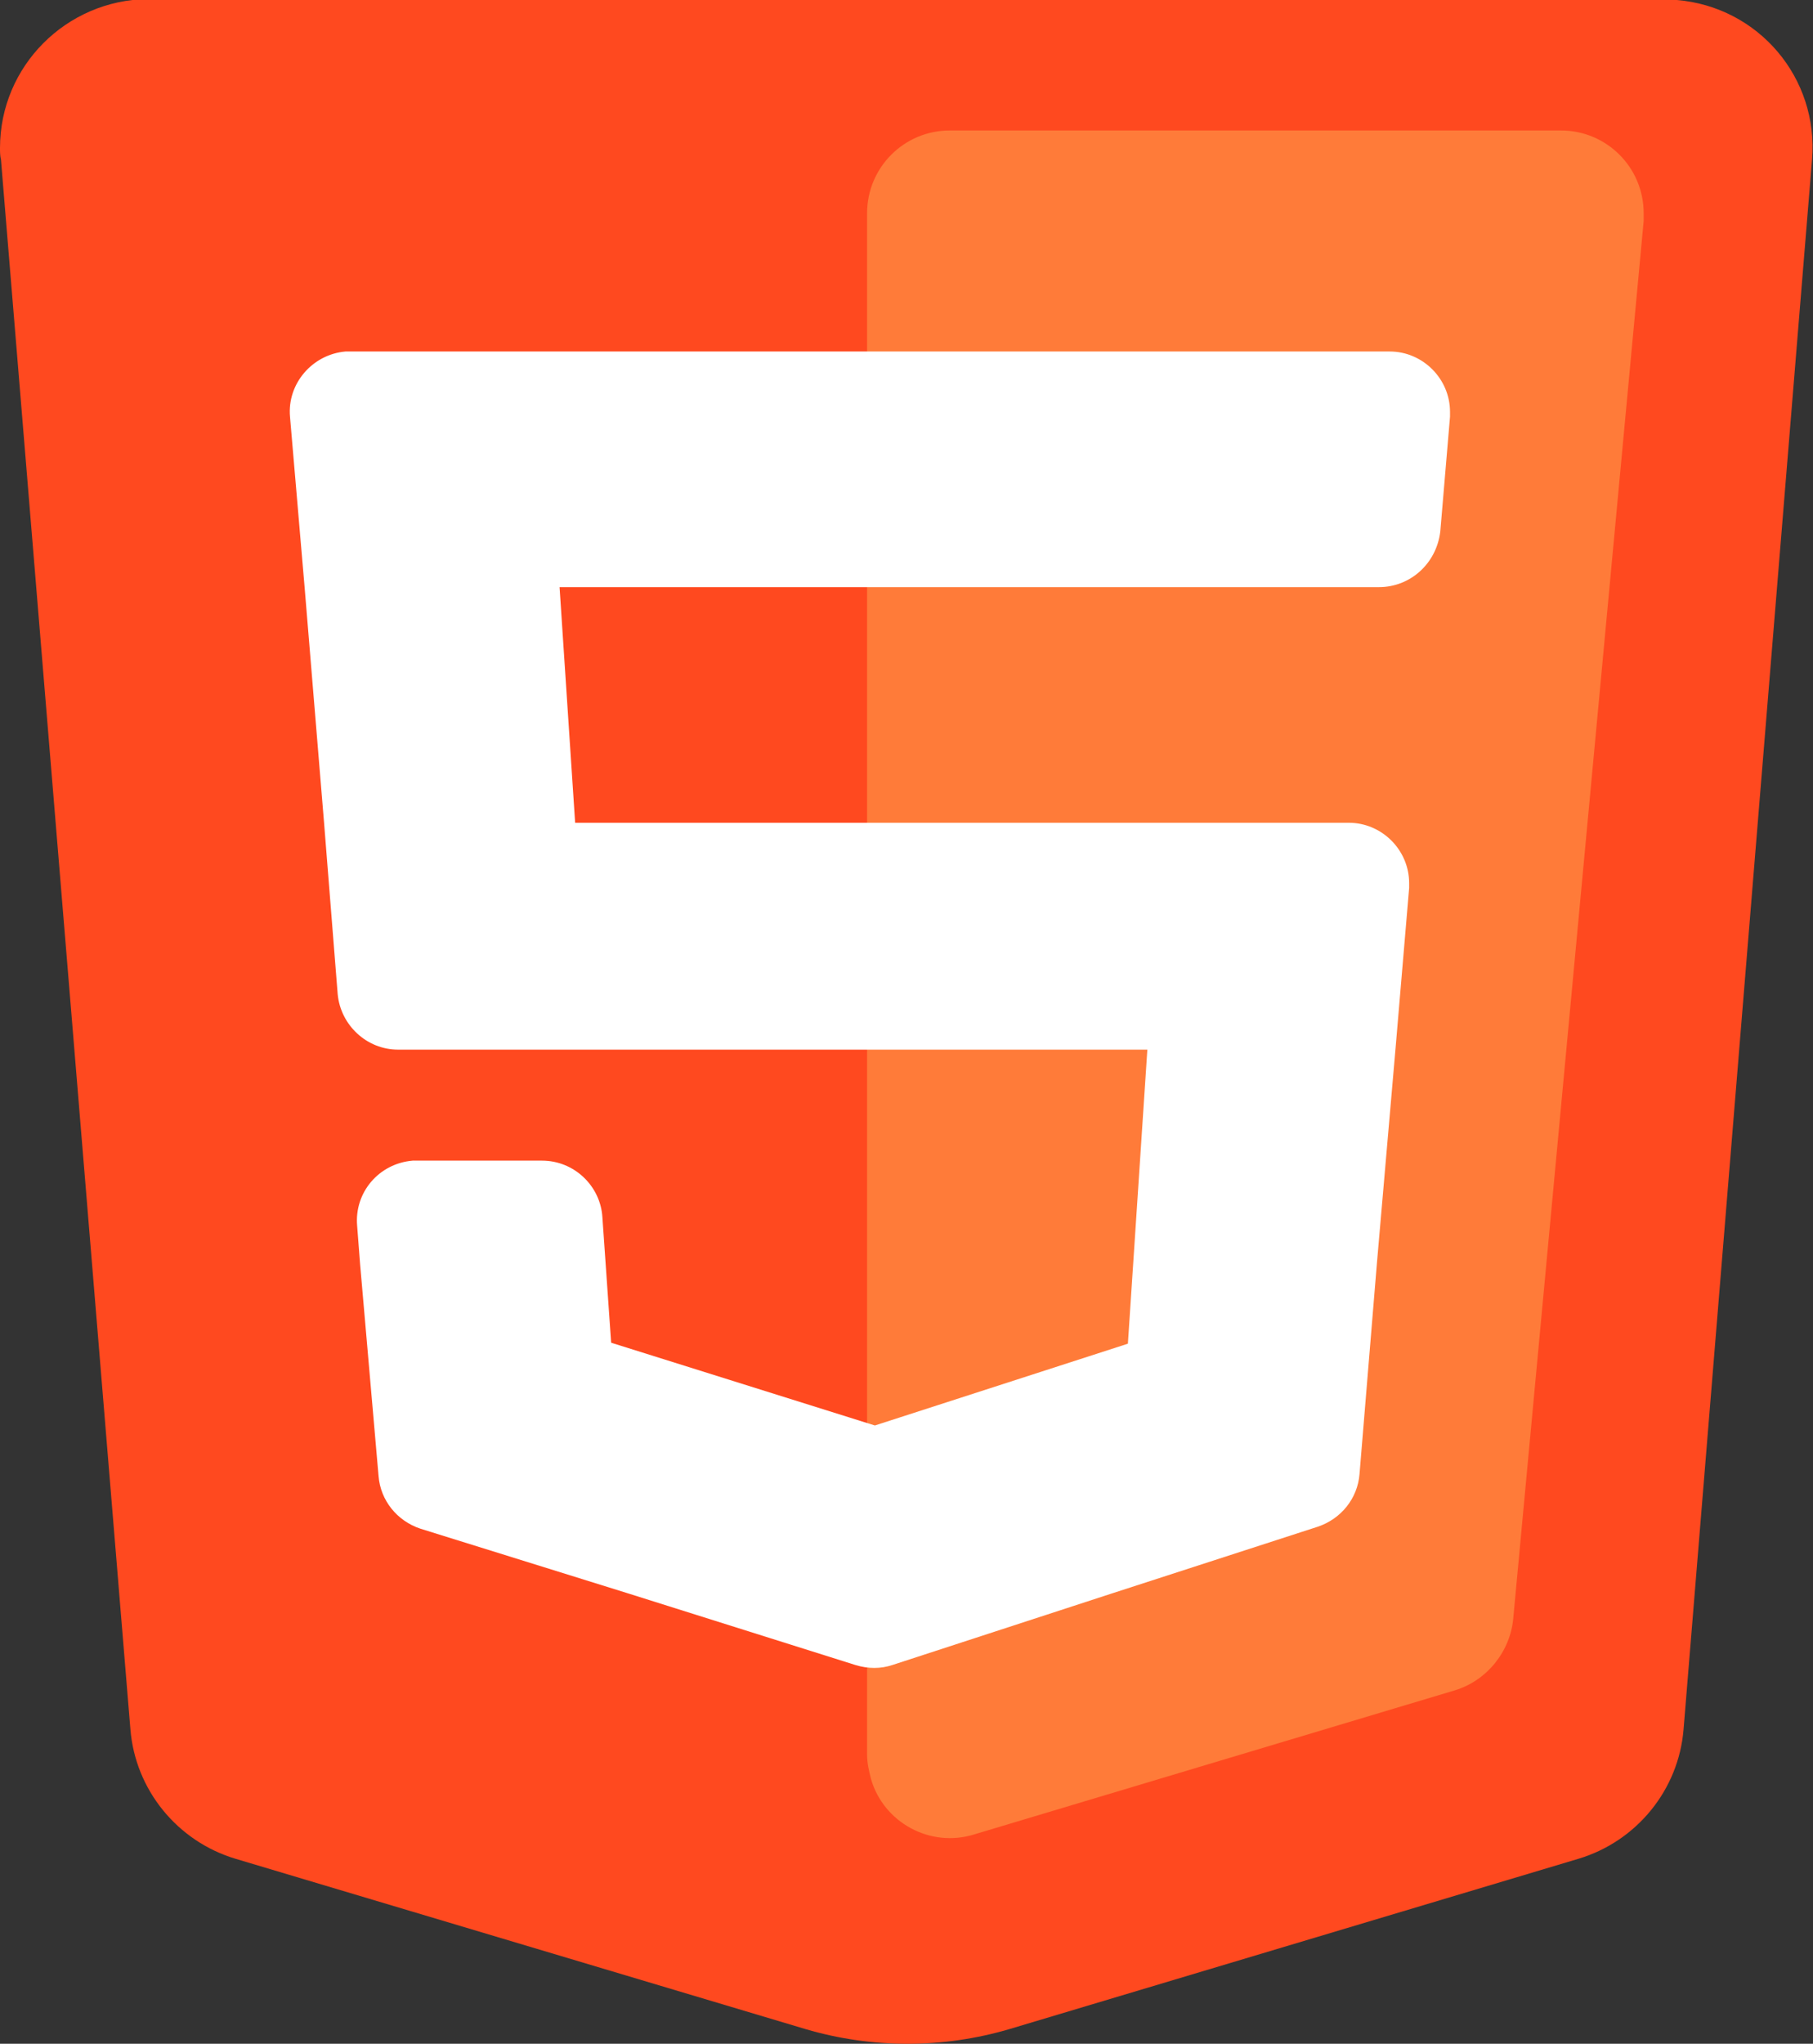 <?xml version="1.0" encoding="utf-8"?>
<!-- Generator: Adobe Illustrator 24.1.2, SVG Export Plug-In . SVG Version: 6.00 Build 0)  -->
<svg version="1.1" id="Calque_1" xmlns="http://www.w3.org/2000/svg" xmlns:xlink="http://www.w3.org/1999/xlink" x="0px" y="0px"
	 viewBox="0 0 186.3 209.9" style="enable-background:new 0 0 186.3 209.9;" xml:space="preserve">
<rect x="0" y="0" width="186.3" height="209.9" fill="#333333" stroke="none"/>
<style type="text/css">
	.st0{fill:#FF491F;}
	.st1{fill:#FF7B39;}
	.st2{fill:#FFFFFF;}
</style>
<g id="Calque_2_1_">
	<g id="Calque_6">
		<path class="st0" d="M0.1,16.4l13.3,161.2c0.5,6.2,4.8,11.5,10.8,13.3l58.6,17.5c6.8,2,14.1,2,20.9,0l58.5-17.5
			c6-1.8,10.3-7.1,10.8-13.3l13.2-161.2c0.7-8.4-5.5-15.7-13.9-16.4c-0.4,0-0.8-0.1-1.3-0.1H15.2C6.8,0,0,6.8,0,15.2
			C0,15.6,0,16,0.1,16.4z"/>
		<path class="st1" d="M168.9,22.7l-13.4,143.5c-0.3,3.4-2.7,6.4-6,7.4l-49.4,14.8c-4.5,1.4-9.3-1.2-10.6-5.7
			c-0.2-0.8-0.4-1.6-0.4-2.5V21.9c0-4.7,3.8-8.5,8.5-8.5h62.8c4.7,0,8.5,3.8,8.5,8.5C168.9,22.2,168.9,22.4,168.9,22.7z"/>
		<path class="st2" d="M141.7,60.3H57.5l1.6,24.2h79.5c3.4,0,6.2,2.8,6.2,6.2c0,0.2,0,0.4,0,0.5l-1.4,16.5l-1.9,21.9l-1.8,21.8
			c-0.2,2.5-1.9,4.6-4.3,5.4l-21.3,6.9L91.7,171c-1.2,0.4-2.5,0.4-3.8,0l-23.5-7.4L43.2,157c-2.4-0.8-4.1-2.9-4.3-5.4L37,129.8
			l-0.3-3.9c-0.3-3.4,2.2-6.4,5.7-6.7c0.2,0,0.3,0,0.5,0h12.8c3.3,0,6,2.6,6.2,5.8l0.9,12.9l27.1,8.5l26-8.4l2-30.2h-77
			c-3.2,0-5.9-2.5-6.2-5.7l-1.4-17.6l-2-24.2l-1.5-17.5c-0.3-3.4,2.3-6.4,5.7-6.7c0.2,0,0.3,0,0.5,0h106.8c3.4,0,6.2,2.8,6.2,6.2
			c0,0.2,0,0.4,0,0.5l-1,11.8C147.6,57.9,144.9,60.3,141.7,60.3z"/>
	</g>
</g>
</svg>
